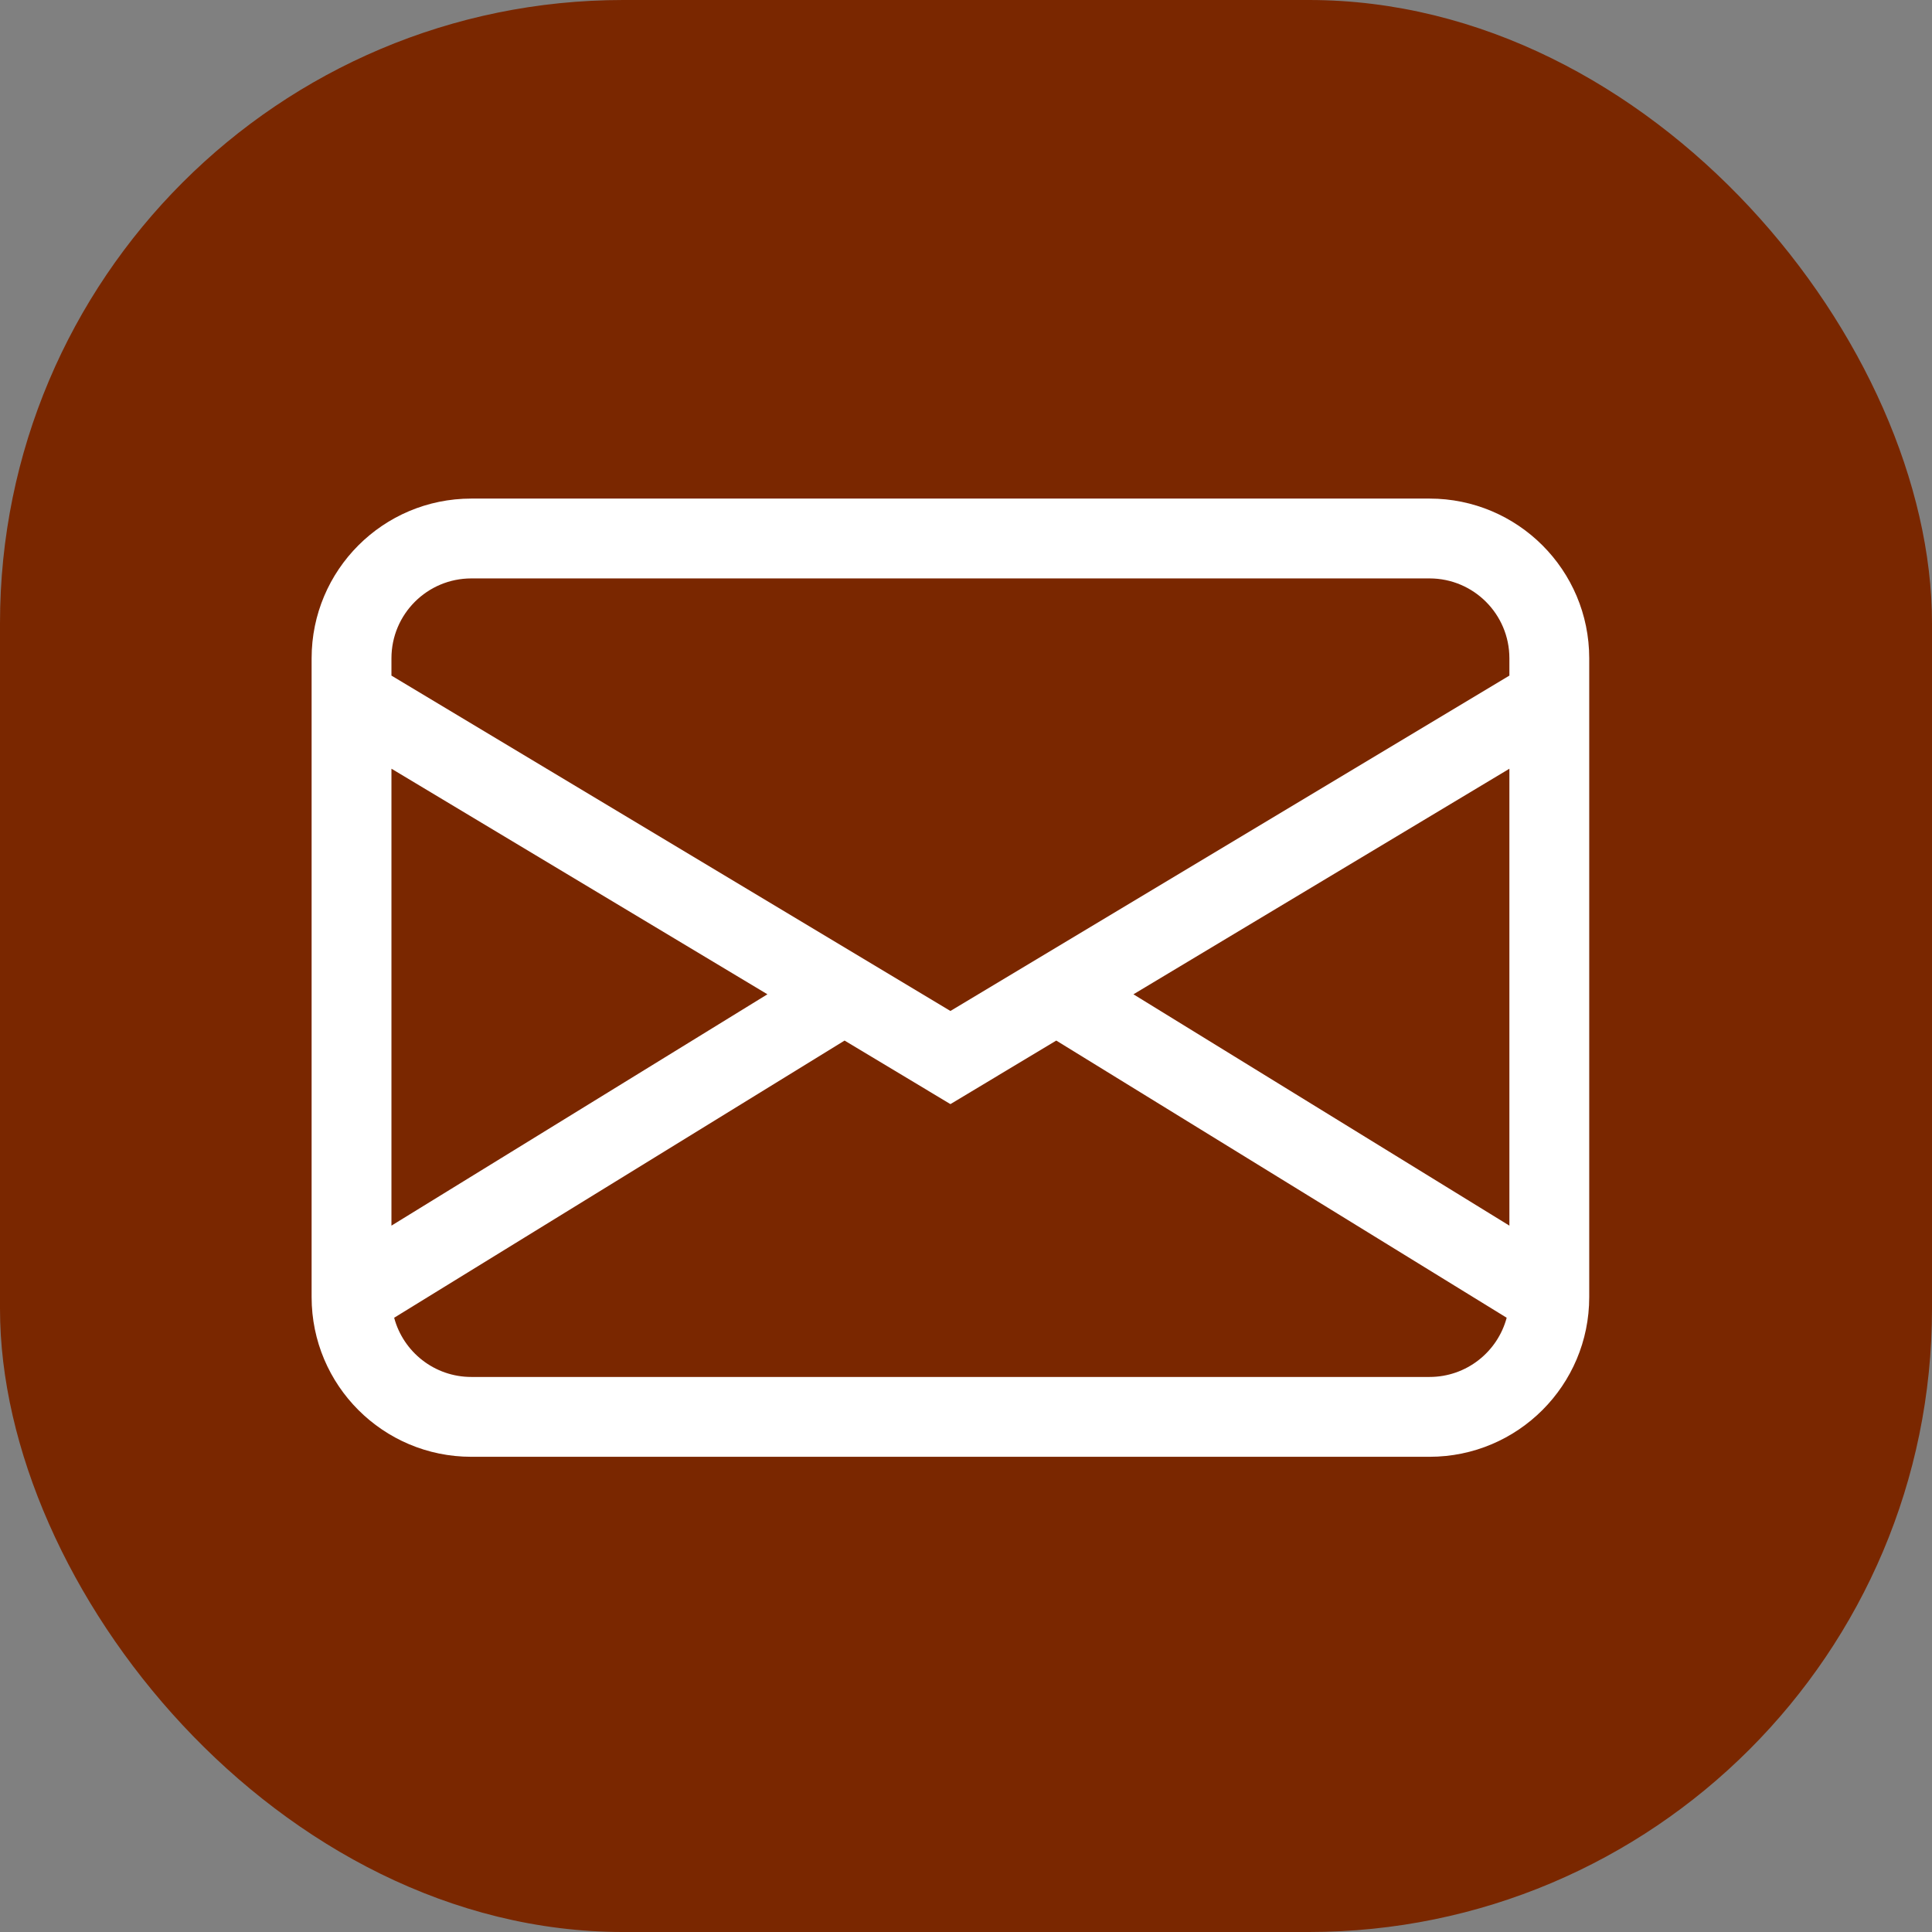 <svg width="62" height="62" viewBox="0 0 62 62" fill="none" xmlns="http://www.w3.org/2000/svg">
<rect x="0" y="0" width="62" height="62" fill="#808080" stroke="none"/>
<rect width="62" height="62" rx="20" fill="#7A2700"/>
<path d="M10 21.125C10 18.294 12.294 16 15.125 16H45.875C48.706 16 51 18.294 51 21.125V41.625C51 44.456 48.706 46.75 45.875 46.75H15.125C12.294 46.75 10 44.456 10 41.625V21.125ZM15.125 18.562C13.71 18.562 12.562 19.71 12.562 21.125V21.681L30.5 32.443L48.438 21.681V21.125C48.438 19.71 47.29 18.562 45.875 18.562H15.125ZM48.438 24.669L36.373 31.908L48.438 39.332V24.669ZM48.351 42.288L33.897 33.393L30.5 35.432L27.103 33.393L12.649 42.288C12.941 43.382 13.939 44.188 15.125 44.188H45.875C47.061 44.188 48.059 43.382 48.351 42.288ZM12.562 39.332L24.627 31.908L12.562 24.669V39.332Z" fill="white"/>
</svg>
